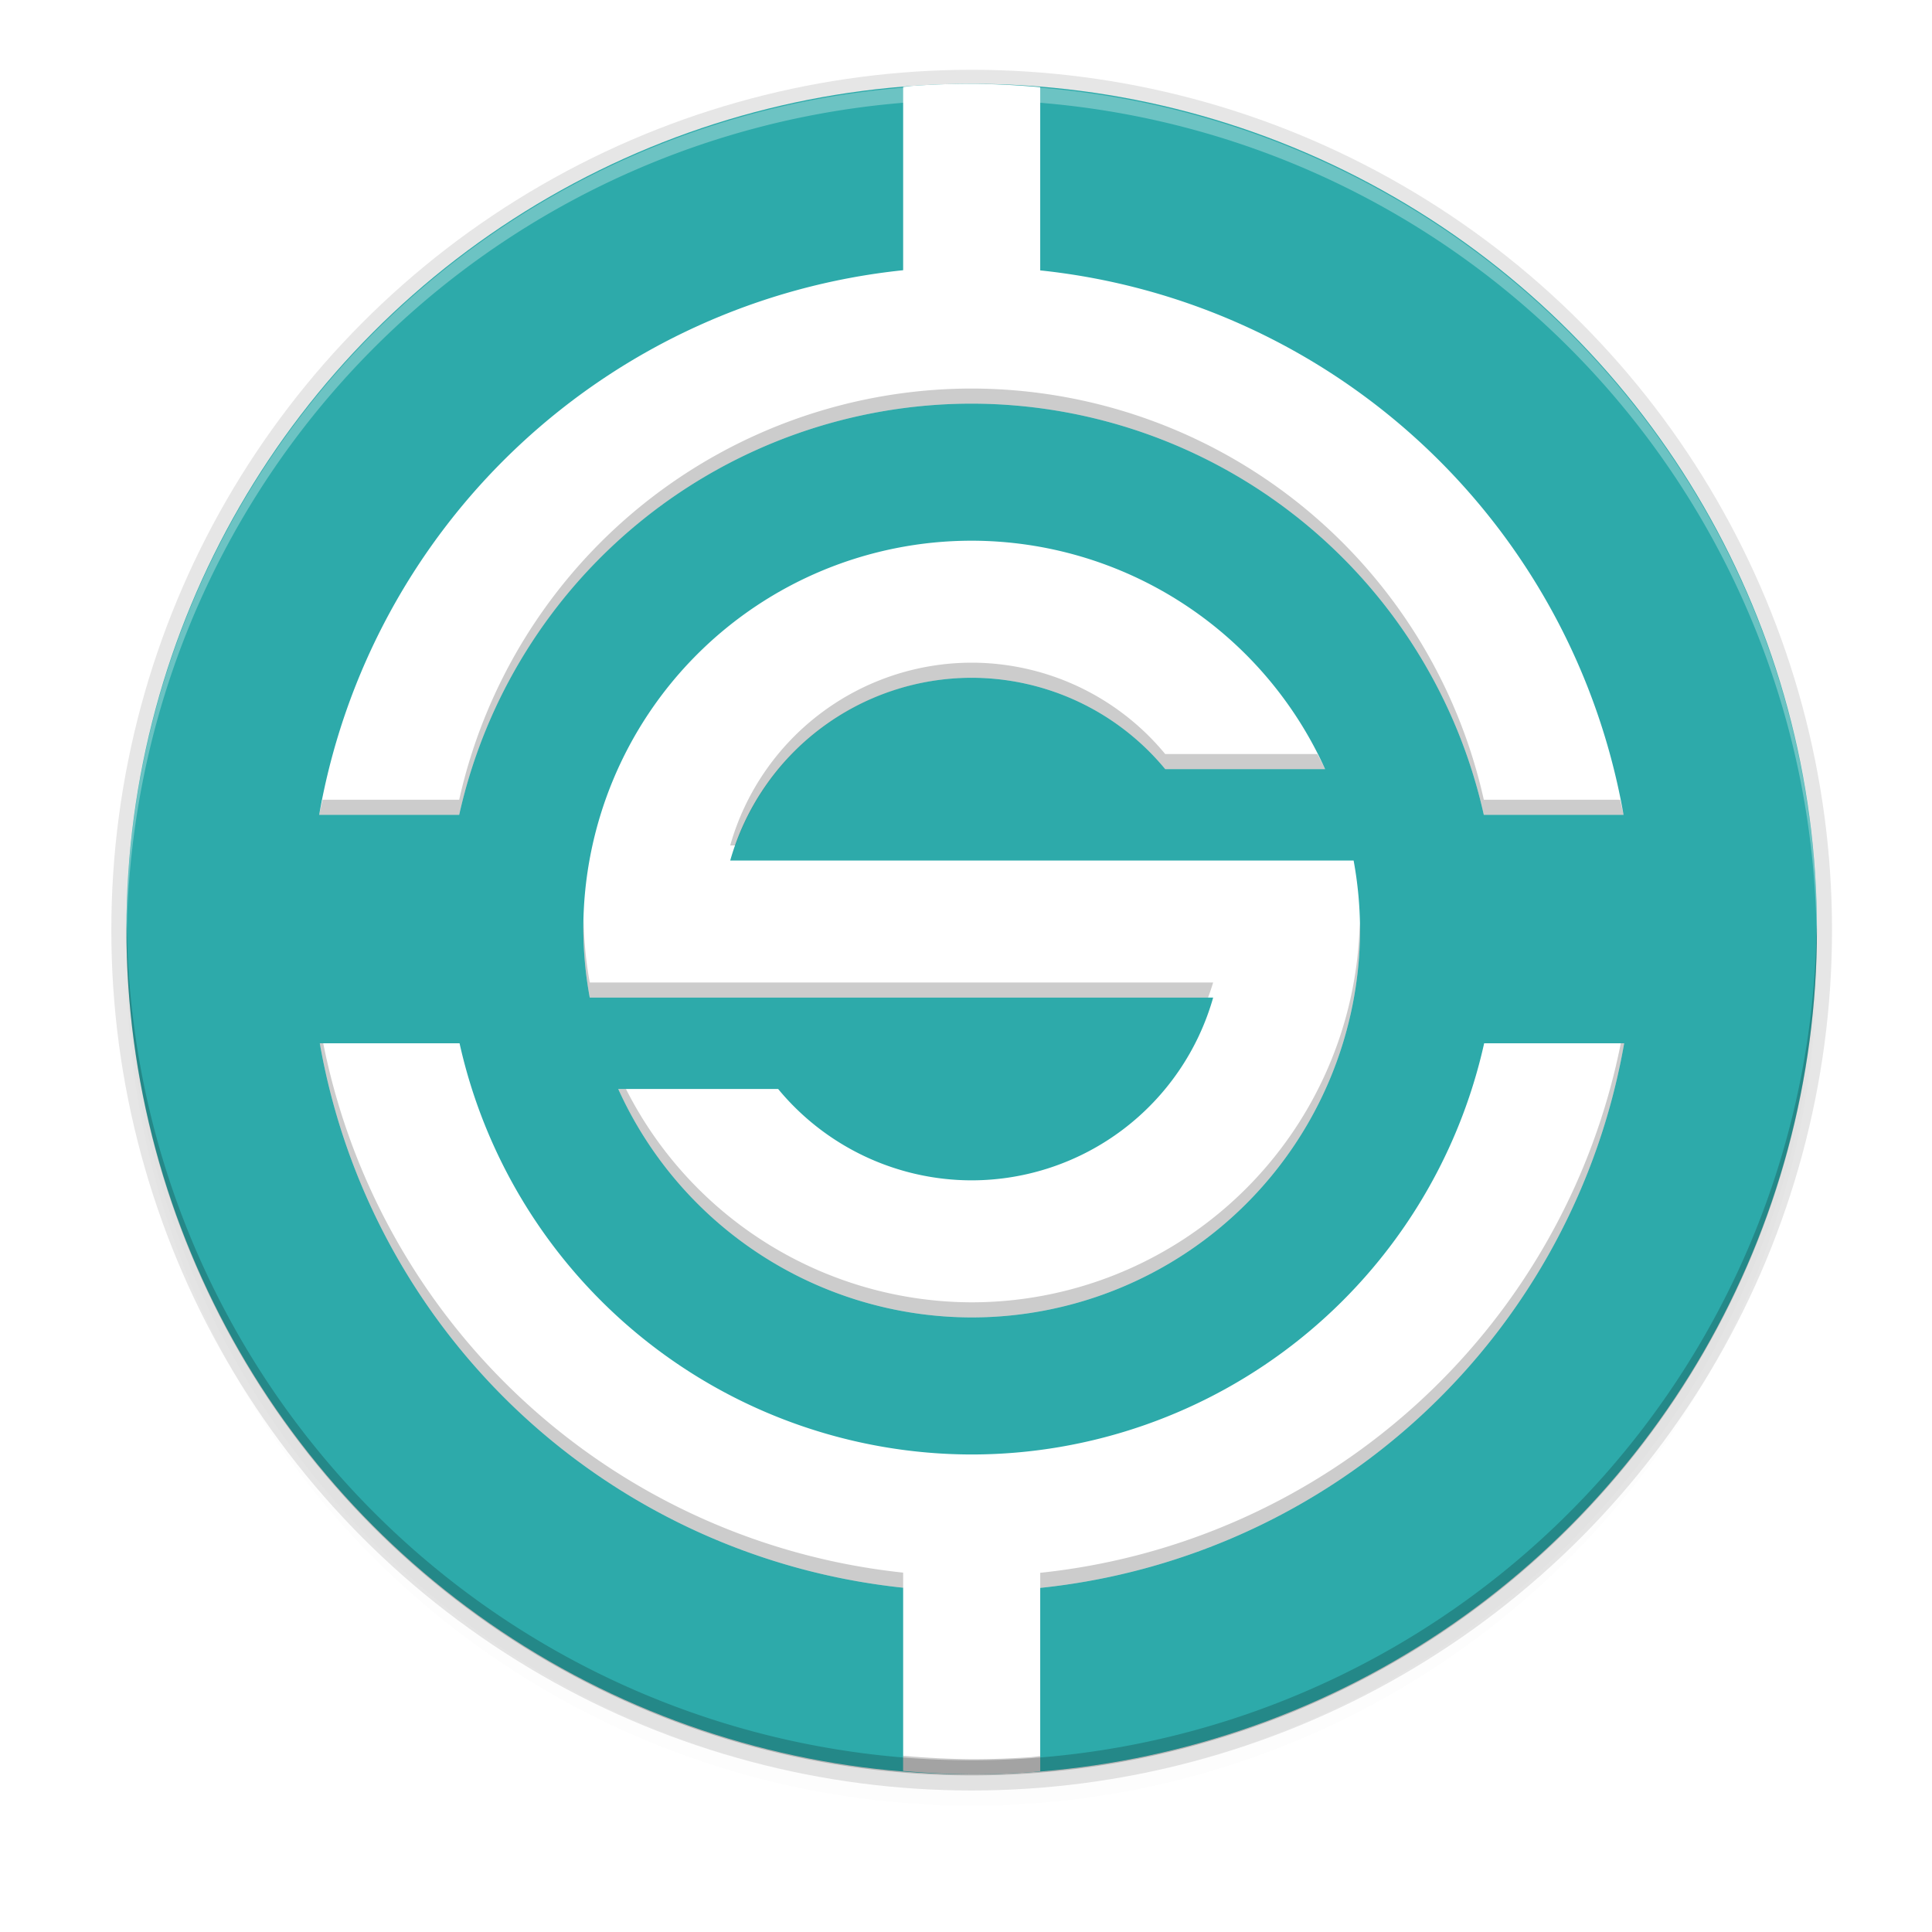 <svg height="256" width="256" xmlns="http://www.w3.org/2000/svg" xmlns:xlink="http://www.w3.org/1999/xlink"><filter id="a" color-interpolation-filters="sRGB" height="1.024" width="1.024" x="-.01" y="-.01"><feGaussianBlur stdDeviation="1.12"/></filter><filter id="b" color-interpolation-filters="sRGB" height="1.096" width="1.096" x="-.05" y="-.05"><feGaussianBlur stdDeviation="4.48"/></filter><circle cx="128.752" cy="127.248" filter="url(#b)" opacity=".1" r="112"/><circle cx="128.752" cy="125.248" filter="url(#a)" opacity=".1" r="112"/><circle cx="128.752" cy="123.248" opacity=".1" r="114"/><circle cx="128.752" cy="123.106" fill="#2daaaa" r="112"/><g fill="#fff"><path d="m128.752 71.646a51.459 51.459 0 0 0 -51.459 51.459 51.459 51.459 0 0 0 .852 9.082h82.604a33.297 33.297 0 0 1 -31.996 24.215 33.297 33.297 0 0 1 -25.646-12.107h-21.189a51.459 51.459 0 0 0 46.836 30.27 51.459 51.459 0 0 0 51.459-51.459 51.459 51.459 0 0 0 -.852-9.08h-82.604a33.297 33.297 0 0 1 31.996-24.217 33.297 33.297 0 0 1 25.646 12.107h21.189a51.459 51.459 0 0 0 -46.836-30.27z"/><path d="m137.834 234.686v-24.281a87.784 87.784 0 0 0 77.377-72.164h-18.553a69.622 69.622 0 0 1 -67.906 54.486 69.622 69.622 0 0 1 -67.859-54.486h-18.518a87.784 87.784 0 0 0 77.297 72.141v24.271a112 112 0 0 0 9.08.453 112 112 0 0 0 7.922-.279 112 112 0 0 0 1.16-.141z"/><path d="m128.752 11.105a112 112 0 0 0 -7.922.281 112 112 0 0 0 -1.158.141v24.279a87.784 87.784 0 0 0 -77.379 72.164h18.553a69.622 69.622 0 0 1 67.906-54.486 69.622 69.622 0 0 1 67.859 54.486h18.518a87.784 87.784 0 0 0 -77.295-72.141v-24.27a112 112 0 0 0 -9.082-.455z"/></g><path d="m128.752 235.248a112 112 0 0 1 -112-112 112 112 0 0 1 .041-1.17 112 112 0 0 0 111.959 111.17 112 112 0 0 0 111.959-110.83 112 112 0 0 1 .041.83 112 112 0 0 1 -112 112z" opacity=".2"/><path d="m128.752 11.248a112 112 0 0 0 -112 112 112 112 0 0 0 .041 1.17 112 112 0 0 1 111.959-111.17 112 112 0 0 1 111.959 110.83 112 112 0 0 0 .041-.83 112 112 0 0 0 -112-112z" fill="#fff" opacity=".3"/><path d="m128.752 51.484a69.622 69.622 0 0 0 -67.906 54.486h-18.105a87.784 87.784 0 0 0 -.447 2h18.553a69.622 69.622 0 0 1 67.906-54.486 69.622 69.622 0 0 1 67.859 54.486h18.518a87.784 87.784 0 0 0 -.455-2h-18.062a69.622 69.622 0 0 0 -67.859-54.486zm0 36.324a33.297 33.297 0 0 0 -31.996 24.217h.676a33.297 33.297 0 0 1 31.32-22.217 33.297 33.297 0 0 1 25.646 12.107h21.189a51.459 51.459 0 0 0 -1.027-2h-20.162a33.297 33.297 0 0 0 -25.646-12.107zm-51.416 34.082a51.459 51.459 0 0 0 -.043 1.215 51.459 51.459 0 0 0 .852 9.082h81.928a33.297 33.297 0 0 0 .676-2h-82.604a51.459 51.459 0 0 1 -.809-8.297zm102.832.43a51.459 51.459 0 0 1 -51.416 50.244 51.459 51.459 0 0 1 -45.809-28.27h-1.027a51.459 51.459 0 0 0 46.836 30.27 51.459 51.459 0 0 0 51.459-51.459 51.459 51.459 0 0 0 -.043-.785zm-137.793 15.92a87.784 87.784 0 0 0 77.297 72.141v-2a87.784 87.784 0 0 1 -76.842-70.141zm172.389 0a87.784 87.784 0 0 1 -76.93 70.164v2a87.784 87.784 0 0 0 77.377-72.164zm-95.092 94.412v2a112 112 0 0 0 9.08.453 112 112 0 0 0 7.922-.279 112 112 0 0 0 1.16-.141v-2a112 112 0 0 1 -1.16.141 112 112 0 0 1 -7.922.279 112 112 0 0 1 -9.08-.453z" opacity=".2"/></svg>